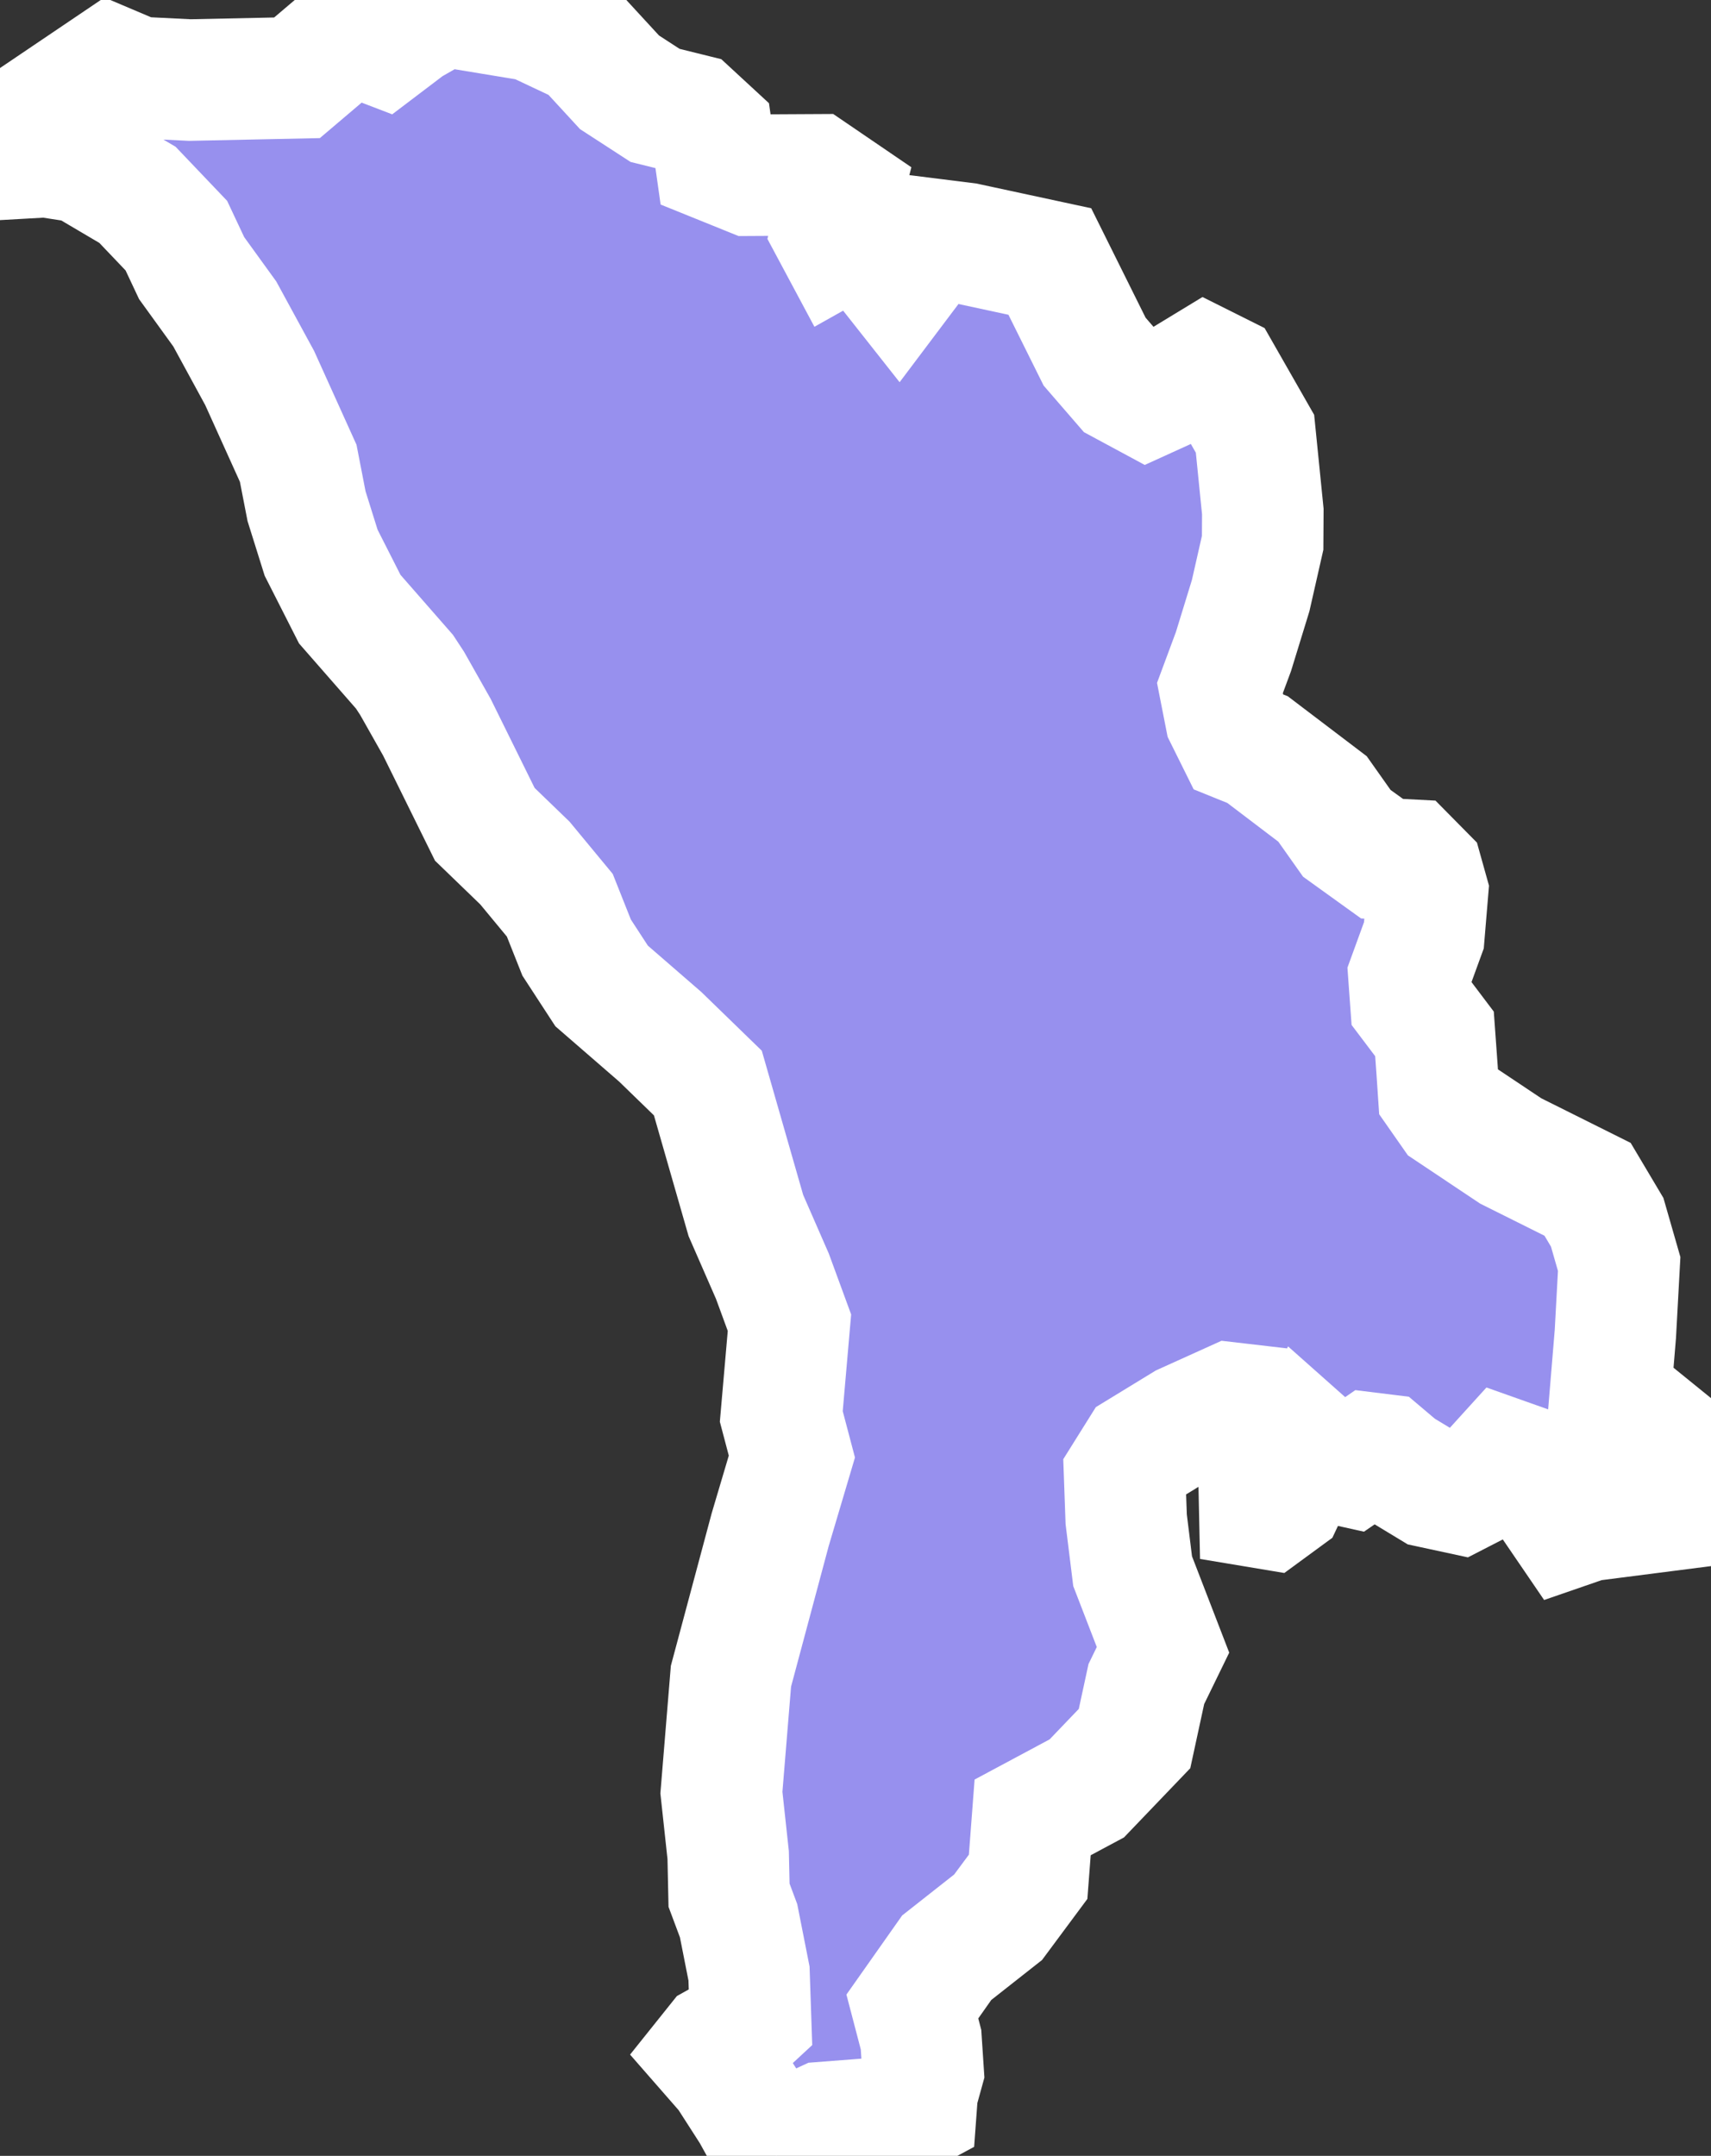 <svg xmlns="http://www.w3.org/2000/svg" viewBox="549.601 307.755 9.857 12.415" width="9.857" height="12.415">
            <rect x="549.601" y="307.755" width="9.857" height="12.415" fill="#333333" stroke="none"/>
            <path 
                d="m 554.073,320.17 -0.14,-0.253 -0.142,-0.221 -0.104,-0.119 0.044,-0.055 0.113,-0.063 0.081,-0.075 -0.009,-0.264 -0.06,-0.304 -0.055,-0.147 -0.005,-0.231 -0.039,-0.36 0.055,-0.67 0.226,-0.844 0.125,-0.421 -0.061,-0.231 0.047,-0.54 -0.098,-0.267 -0.153,-0.35 -0.219,-0.763 -0.274,-0.266 -0.338,-0.293 -0.144,-0.221 -0.097,-0.244 -0.201,-0.243 -0.231,-0.223 -0.276,-0.559 -0.143,-0.253 -0.044,-0.067 -0.315,-0.36 -0.165,-0.325 -0.084,-0.268 -0.048,-0.247 -0.222,-0.491 -0.201,-0.369 -0.191,-0.264 -0.088,-0.187 -0.224,-0.235 -0.319,-0.188 -0.207,-0.032 -0.266,0.015 0.061,-0.144 0.579,-0.391 0.151,0.064 0.303,0.015 0.617,-0.013 0.304,-0.258 0.188,0.072 0.153,-0.116 0.255,-0.146 0.037,0.031 0.032,0.023 0.394,0.065 0.297,0.14 0.198,0.215 0.205,0.133 0.21,0.052 0.117,0.108 0.023,0.162 0.198,0.08 0.371,-0.002 0.157,0.107 -0.056,0.217 0.038,0.071 0.132,-0.074 0.1,0.064 0.052,0.16 0.06,0.076 0.189,-0.251 0.2,0.025 0.483,0.104 0.258,0.519 0.161,0.186 0.141,0.076 0.178,-0.081 0.158,-0.096 0.09,0.045 0.196,0.343 0.045,0.448 -0.001,0.18 -0.069,0.304 -0.099,0.322 -0.078,0.21 0.033,0.168 0.07,0.141 0.114,0.046 0.374,0.284 0.14,0.198 0.203,0.146 0.154,0.008 0.08,0.081 0.028,0.1 -0.021,0.252 -0.086,0.236 0.011,0.152 0.136,0.18 0.015,0.208 0.009,0.134 0.072,0.103 0.343,0.229 0.443,0.221 0.113,0.19 0.069,0.24 -0.022,0.403 -0.029,0.35 0.58,0.47 -0.066,0.088 -0.09,0.096 -0.554,0.071 -0.113,0.039 -0.241,-0.353 -0.127,-0.045 -0.118,0.13 -0.14,0.072 -0.167,-0.036 -0.18,-0.109 -0.091,-0.077 -0.073,-0.009 -0.112,0.077 -0.149,-0.033 -0.098,-0.087 -0.141,0.3 -0.086,0.063 -0.054,-0.009 -0.011,-0.51 -0.041,-0.077 -0.112,-0.013 -0.27,0.122 -0.257,0.157 -0.087,0.139 0.009,0.251 0.037,0.299 0.175,0.453 -0.096,0.197 -0.068,0.314 -0.275,0.287 -0.312,0.167 -0.026,0.342 -0.173,0.233 -0.296,0.233 -0.198,0.281 0.05,0.191 0.012,0.182 -0.034,0.123 -0.007,0.095 -0.078,0.042 -0.452,0.035 -0.128,0.059 z" 
                fill="rgb(151, 144, 238)" 
                stroke="white" 
                stroke-width=".7px"
                title="Moldova" 
                id="MD" 
            />
        </svg>